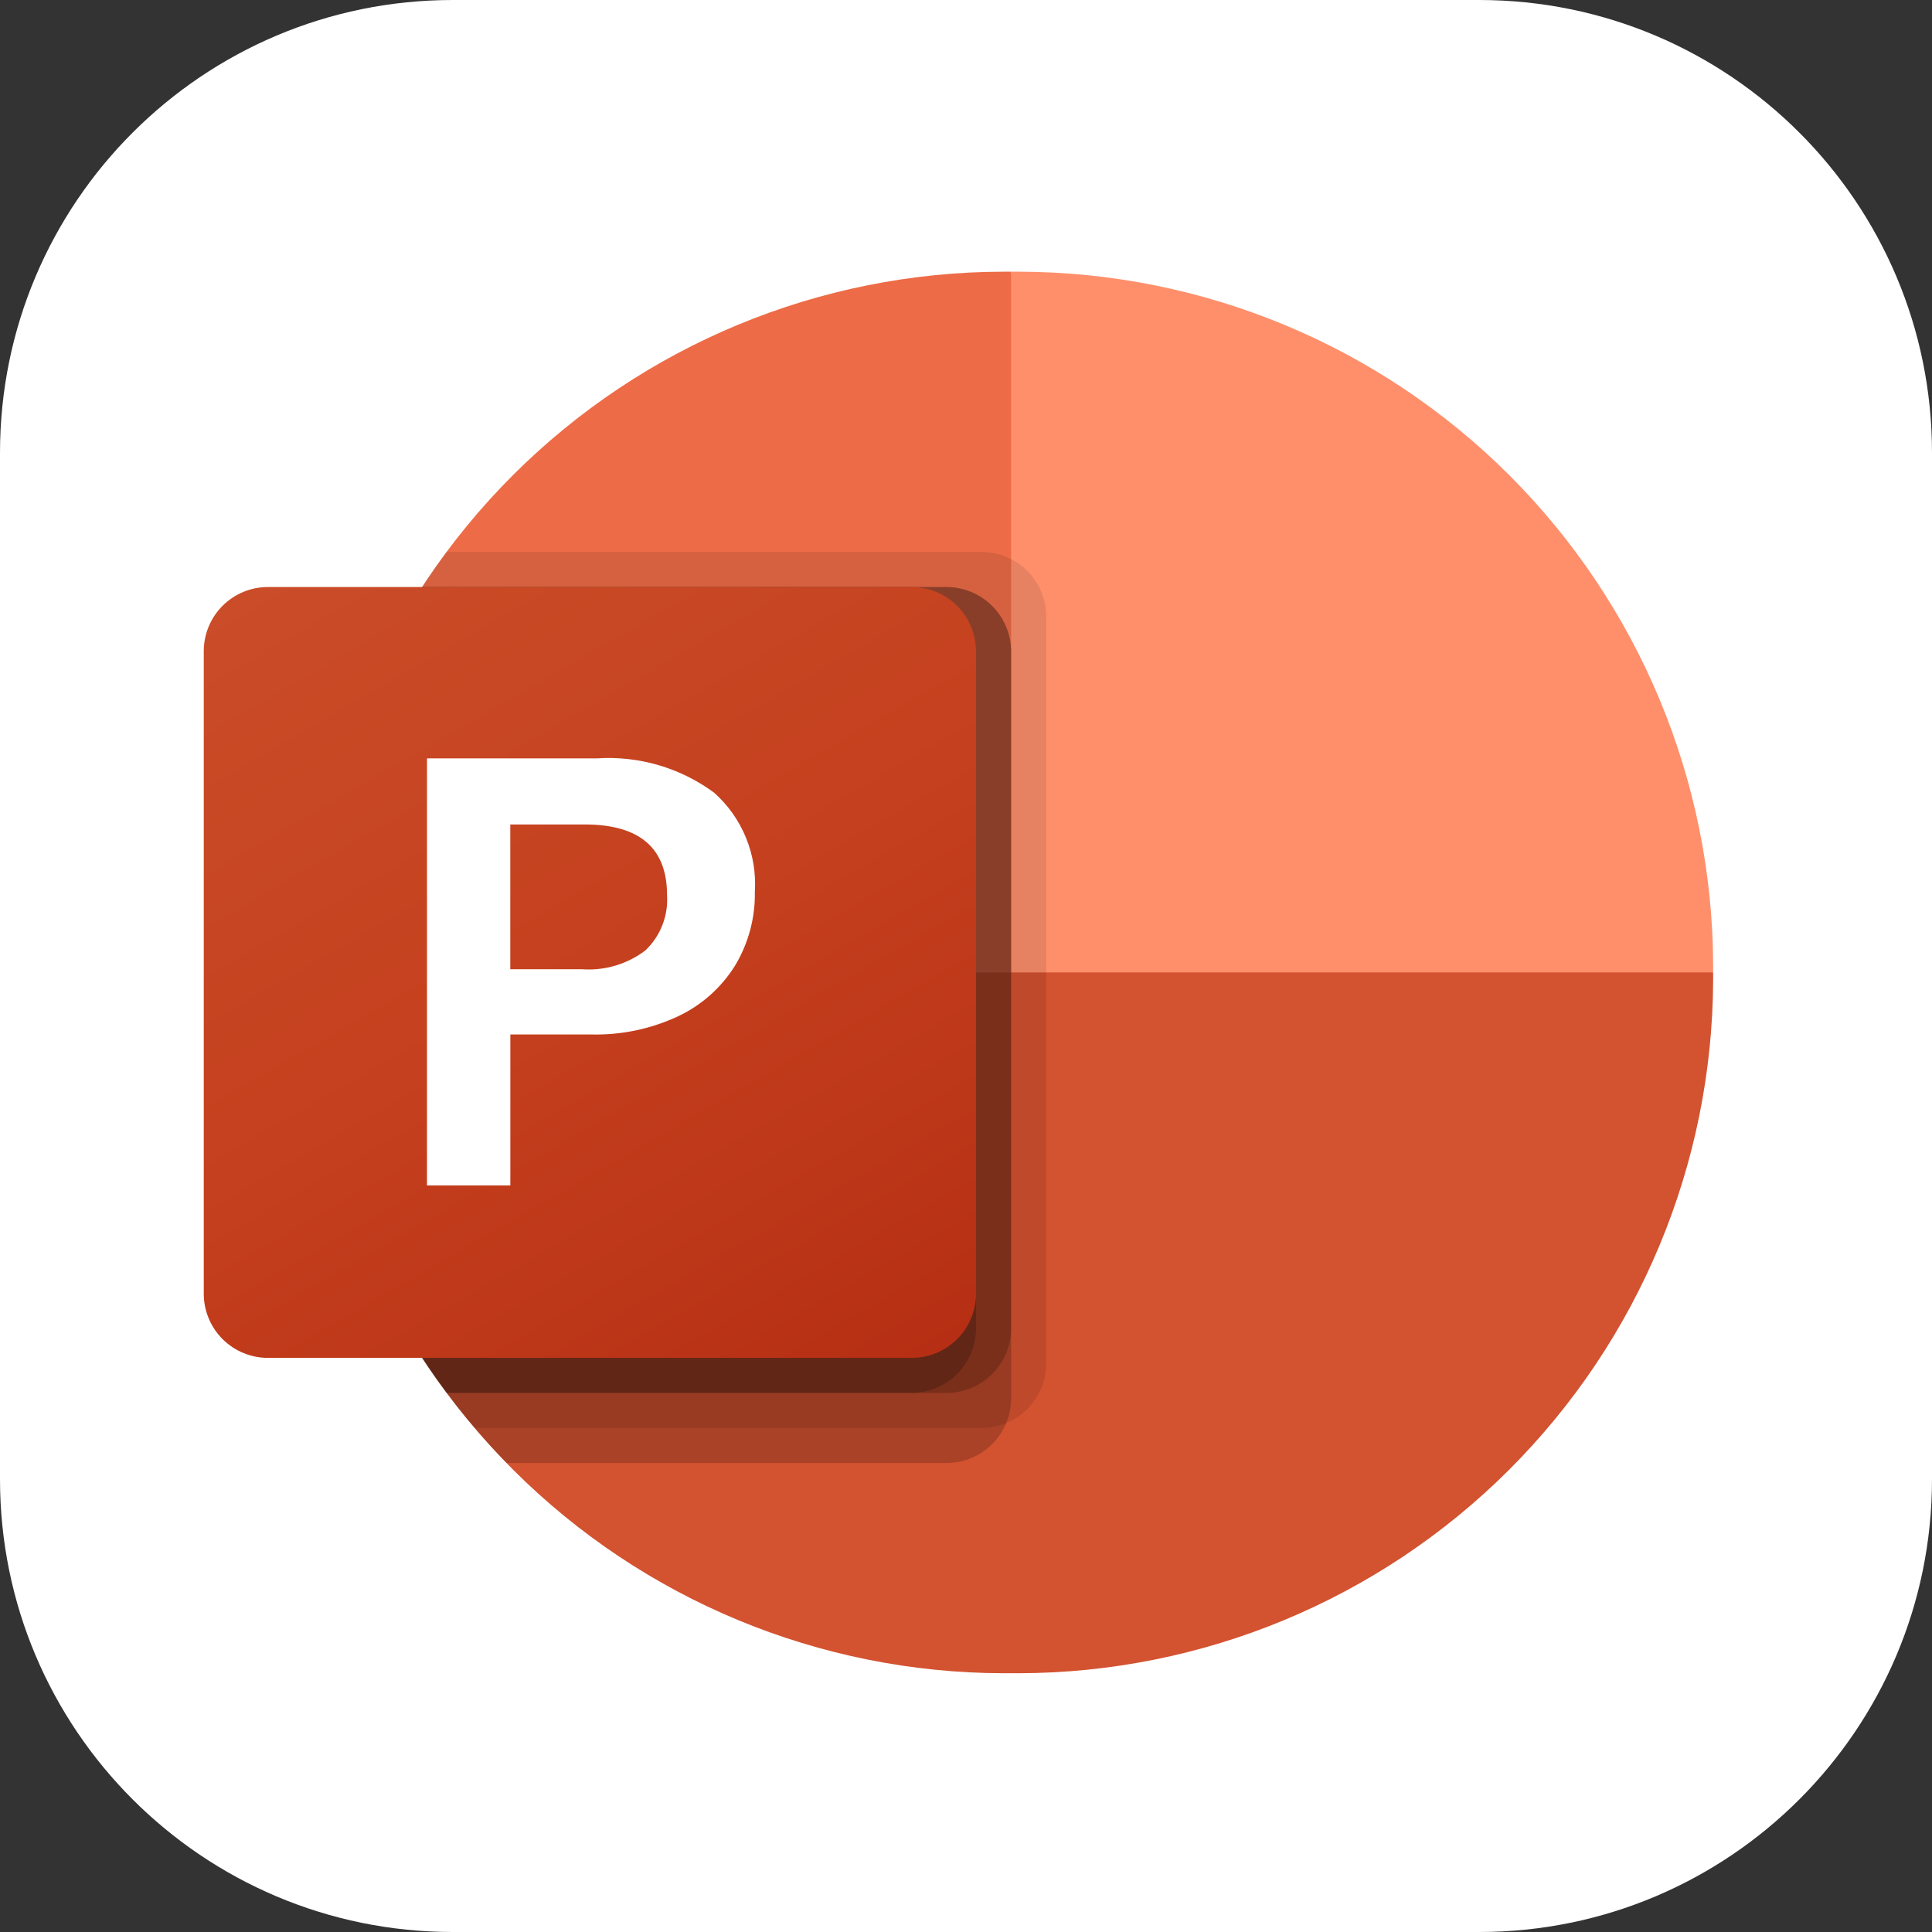 <svg width="256" height="256" viewBox="0 0 256 256" fill="none" xmlns="http://www.w3.org/2000/svg">
<rect x="0" y="0" width="256" height="256" fill="#333333" stroke="none"/>
<g clip-path="url(#clip0_294_228)">
<path d="M196 0H60C26.863 0 0 26.863 0 60V196C0 229.137 26.863 256 60 256H196C229.137 256 256 229.137 256 196V60C256 26.863 229.137 0 196 0Z" fill="white"/>
<path d="M147.929 138.142L133.979 36H132.936C108.582 36.041 85.236 45.722 67.999 62.927C50.762 80.132 41.038 103.46 40.951 127.814V128.857L147.929 138.142Z" fill="#ED6C47"/>
<path d="M135.021 36H133.979V128.857L180.485 147.428L227 128.857V127.814C226.913 103.462 217.189 80.134 199.954 62.929C182.719 45.725 159.374 36.043 135.021 36Z" fill="#FF8F6B"/>
<path d="M227 128.856V129.878C226.909 154.235 217.182 177.566 199.944 194.773C182.705 211.981 159.357 221.666 135 221.713H132.95C108.594 221.662 85.248 211.976 68.011 194.769C50.773 177.562 41.045 154.234 40.951 129.878V128.856H227Z" fill="#D35230"/>
<path opacity="0.1" d="M138.629 81.629V180.708C138.616 182.393 138.106 184.038 137.164 185.435C136.221 186.833 134.887 187.921 133.329 188.565C132.309 188.986 131.218 189.207 130.115 189.215H62.908C61.603 187.72 60.362 186.171 59.186 184.572C47.341 168.799 40.941 149.605 40.951 129.879V127.836C40.926 110.043 46.135 92.635 55.929 77.78C56.946 76.185 58.033 74.636 59.186 73.137H130.115C132.364 73.152 134.518 74.05 136.111 75.639C137.704 77.228 138.608 79.38 138.629 81.629Z" fill="black"/>
<path opacity="0.2" d="M133.979 86.283V185.361C133.969 186.46 133.749 187.546 133.329 188.561C132.684 190.118 131.595 191.45 130.198 192.392C128.801 193.333 127.157 193.842 125.472 193.854H67.144C65.672 192.359 64.26 190.811 62.908 189.211C61.603 187.716 60.362 186.167 59.186 184.568C47.341 168.796 40.941 149.601 40.951 129.876V127.833C40.928 110.042 46.136 92.637 55.929 77.783H125.465C127.716 77.798 129.871 78.698 131.464 80.288C133.057 81.879 133.96 84.032 133.979 86.283Z" fill="black"/>
<path opacity="0.2" d="M133.979 86.283V176.076C133.958 178.325 133.054 180.477 131.461 182.066C129.868 183.655 127.714 184.554 125.465 184.568H59.186C47.341 168.796 40.941 149.601 40.951 129.876V127.833C40.928 110.042 46.136 92.637 55.929 77.783H125.465C127.716 77.798 129.871 78.698 131.464 80.288C133.057 81.879 133.96 84.032 133.979 86.283Z" fill="black"/>
<path opacity="0.2" d="M129.329 86.283V176.076C129.308 178.325 128.404 180.477 126.811 182.066C125.218 183.655 123.064 184.554 120.815 184.568H59.186C47.341 168.796 40.941 149.601 40.951 129.876V127.833C40.928 110.042 46.136 92.637 55.929 77.783H120.815C123.066 77.798 125.221 78.698 126.814 80.288C128.407 81.879 129.31 84.032 129.329 86.283Z" fill="black"/>
<path d="M35.529 77.783H120.8C123.058 77.781 125.225 78.676 126.825 80.272C128.424 81.867 129.324 84.032 129.328 86.29V171.419C129.324 173.677 128.424 175.842 126.825 177.437C125.225 179.033 123.058 179.928 120.8 179.926H35.529C34.409 179.929 33.3 179.712 32.265 179.286C31.23 178.86 30.29 178.234 29.497 177.444C28.705 176.653 28.076 175.714 27.648 174.68C27.219 173.646 26.999 172.538 27 171.419V86.29C26.999 85.171 27.219 84.063 27.648 83.029C28.076 81.995 28.705 81.056 29.497 80.265C30.29 79.475 31.23 78.849 32.265 78.423C33.3 77.997 34.409 77.779 35.529 77.783Z" fill="url(#paint0_linear_294_228)"/>
<path d="M79.093 100.489C84.643 100.124 90.144 101.733 94.622 105.032C96.462 106.67 97.904 108.705 98.84 110.984C99.775 113.262 100.18 115.724 100.022 118.182C100.082 121.645 99.158 125.053 97.358 128.011C95.531 130.918 92.904 133.237 89.793 134.689C86.237 136.341 82.349 137.157 78.429 137.075H67.622V157.075H56.579V100.489H79.093ZM67.615 128.432H77.122C80.136 128.646 83.124 127.755 85.529 125.925C86.512 124.988 87.277 123.846 87.77 122.581C88.264 121.316 88.474 119.959 88.386 118.604C88.386 112.37 84.755 109.251 77.493 109.246H67.615V128.432Z" fill="white"/>
</g>
<defs>
<linearGradient id="paint0_linear_294_228" x1="44.814" y1="71.098" x2="111.514" y2="186.611" gradientUnits="userSpaceOnUse">
<stop stop-color="#CA4C28"/>
<stop offset="0.5" stop-color="#C5401E"/>
<stop offset="1" stop-color="#B62F14"/>
</linearGradient>
<clipPath id="clip0_294_228">
<rect width="256" height="256" fill="white"/>
</clipPath>
</defs>
</svg>
